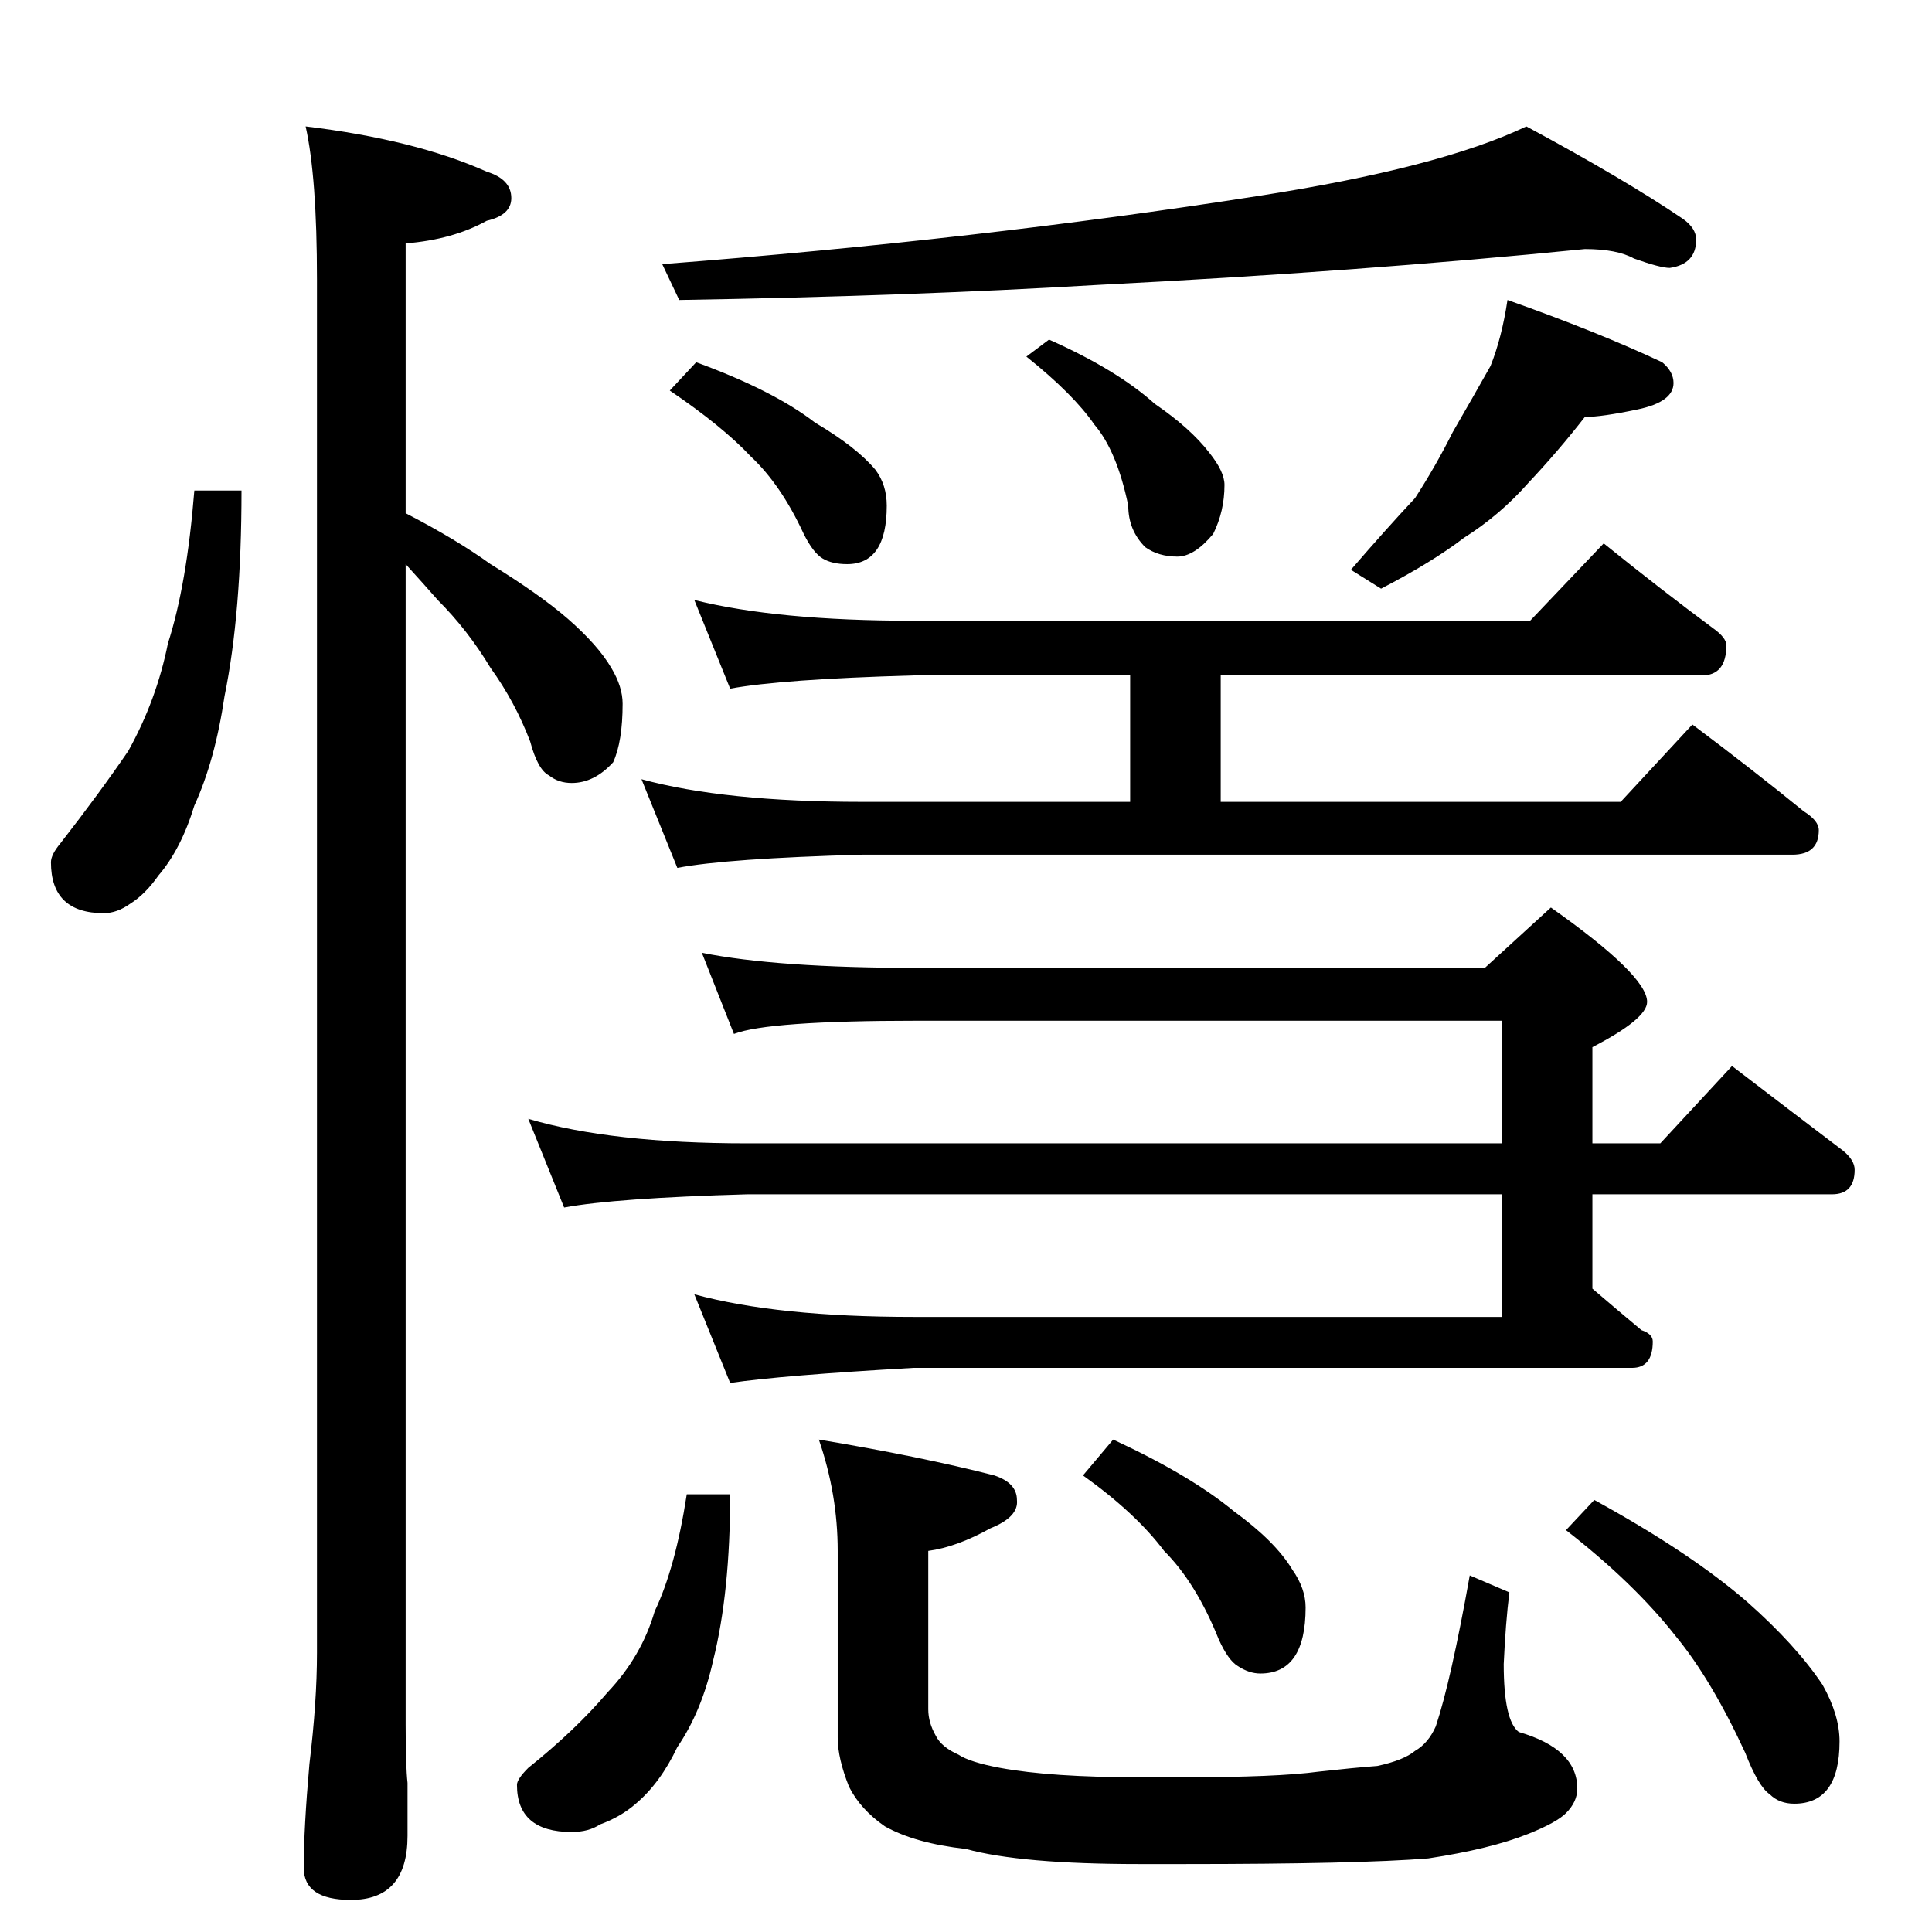 <?xml version="1.0" standalone="no"?>
<!DOCTYPE svg PUBLIC "-//W3C//DTD SVG 1.1//EN" "http://www.w3.org/Graphics/SVG/1.1/DTD/svg11.dtd" >
<svg xmlns="http://www.w3.org/2000/svg" xmlns:xlink="http://www.w3.org/1999/xlink" version="1.1" viewBox="0 -204 1024 1024">
  <g transform="matrix(1 0 0 -1 0 820)">
   <path fill="currentColor"
d="M103 764h25q0 -65 -9 -109q-5 -34 -16 -58q-7 -23 -19 -37q-7 -10 -15 -15q-7 -5 -14 -5q-28 0 -28 27q0 4 5 10q21 27 36 49q15 27 21 57q10 31 14 81zM162 957q58 -7 96 -24q13 -4 13 -14q0 -9 -13 -12q-18 -10 -43 -12v-143q27 -14 45 -27q26 -16 41 -29
q16 -14 23 -26q6 -10 6 -19q0 -20 -5 -31q-10 -11 -22 -11q-7 0 -12 4q-6 3 -10 18q-8 21 -21 39q-12 20 -28 36q-7 8 -17 19v-615q0 -22 1 -31v-28q0 -34 -30 -34q-25 0 -25 17q0 21 3 55q4 33 4 59v728q0 54 -6 81zM840 892q-120 -12 -258 -19q-101 -6 -222 -8l-9 19
q168 13 315 36q97 15 143 37q52 -28 83 -49q7 -5 7 -11q0 -13 -14 -15q-5 0 -19 5q-9 5 -26 5zM369 832q41 -15 63 -32q22 -13 32 -25q6 -8 6 -19q0 -31 -21 -31q-8 0 -13 3t-10 13q-12 26 -28 41q-15 16 -43 35zM556 844q36 -16 56 -34q19 -13 29 -26q8 -10 8 -17
q0 -14 -6 -26q-10 -12 -19 -12q-10 0 -17 5q-9 9 -9 22q-6 29 -18 43q-11 16 -36 36zM799 865q48 -17 82 -33q6 -5 6 -11q0 -10 -19 -14t-28 -4q-14 -18 -30 -35q-15 -17 -34 -29q-17 -13 -44 -27l-16 10q19 22 34 38q11 17 20 35q11 19 20 35q6 15 9 35zM368 706
q44 -11 116 -11h327l39 41q31 -25 58 -45q7 -5 7 -9q0 -16 -13 -16h-255v-67h212l38 41q32 -24 59 -46q8 -5 8 -10q0 -13 -14 -13h-493q-72 -2 -98 -7l-19 47q44 -12 117 -12h142v67h-115q-70 -2 -97 -7zM372 519q40 -8 114 -8h301l35 32q51 -36 51 -50q0 -9 -29 -24v-51h36
l38 41q30 -23 59 -45q6 -5 6 -10q0 -13 -12 -13h-127v-50q14 -12 26 -22q6 -2 6 -6q0 -14 -11 -14h-381q-70 -4 -97 -8l-19 47q44 -12 116 -12h312v65h-400q-70 -2 -97 -7l-19 47q44 -13 116 -13h400v65h-310q-79 0 -97 -7zM364 232h23q0 -52 -9 -88q-6 -27 -19 -46
q-9 -19 -22 -30q-8 -7 -19 -11q-6 -4 -15 -4q-29 0 -29 25q0 3 6 9q25 20 42 40q18 19 25 43q11 23 17 62zM434 261q54 -9 93 -19q12 -4 12 -13q1 -9 -14 -15q-18 -10 -33 -12v-84q0 -7 4 -14q3 -6 12 -10q6 -4 22 -7q27 -5 74 -5h23q50 0 72 3q18 2 31 3q14 3 20 8
q7 4 11 13q8 24 18 80l21 -9q-2 -16 -3 -38q0 -30 8 -36q31 -9 31 -30q0 -7 -6 -13q-5 -5 -20 -11q-20 -8 -53 -13q-37 -3 -130 -3h-23q-63 0 -92 8q-27 3 -43 12q-13 9 -19 21q-6 15 -6 26v99q0 30 -10 59zM590 261q41 -19 64 -38q22 -16 31 -31q7 -10 7 -20q0 -35 -24 -35
q-6 0 -12 4q-5 3 -10 14q-12 30 -29 47q-15 20 -43 40zM845 229q51 -28 81 -54q26 -23 40 -44q9 -16 9 -30q0 -33 -24 -33q-8 0 -13 5q-6 4 -13 22q-18 39 -37 62q-22 28 -58 56z" />
  </g>

</svg>

